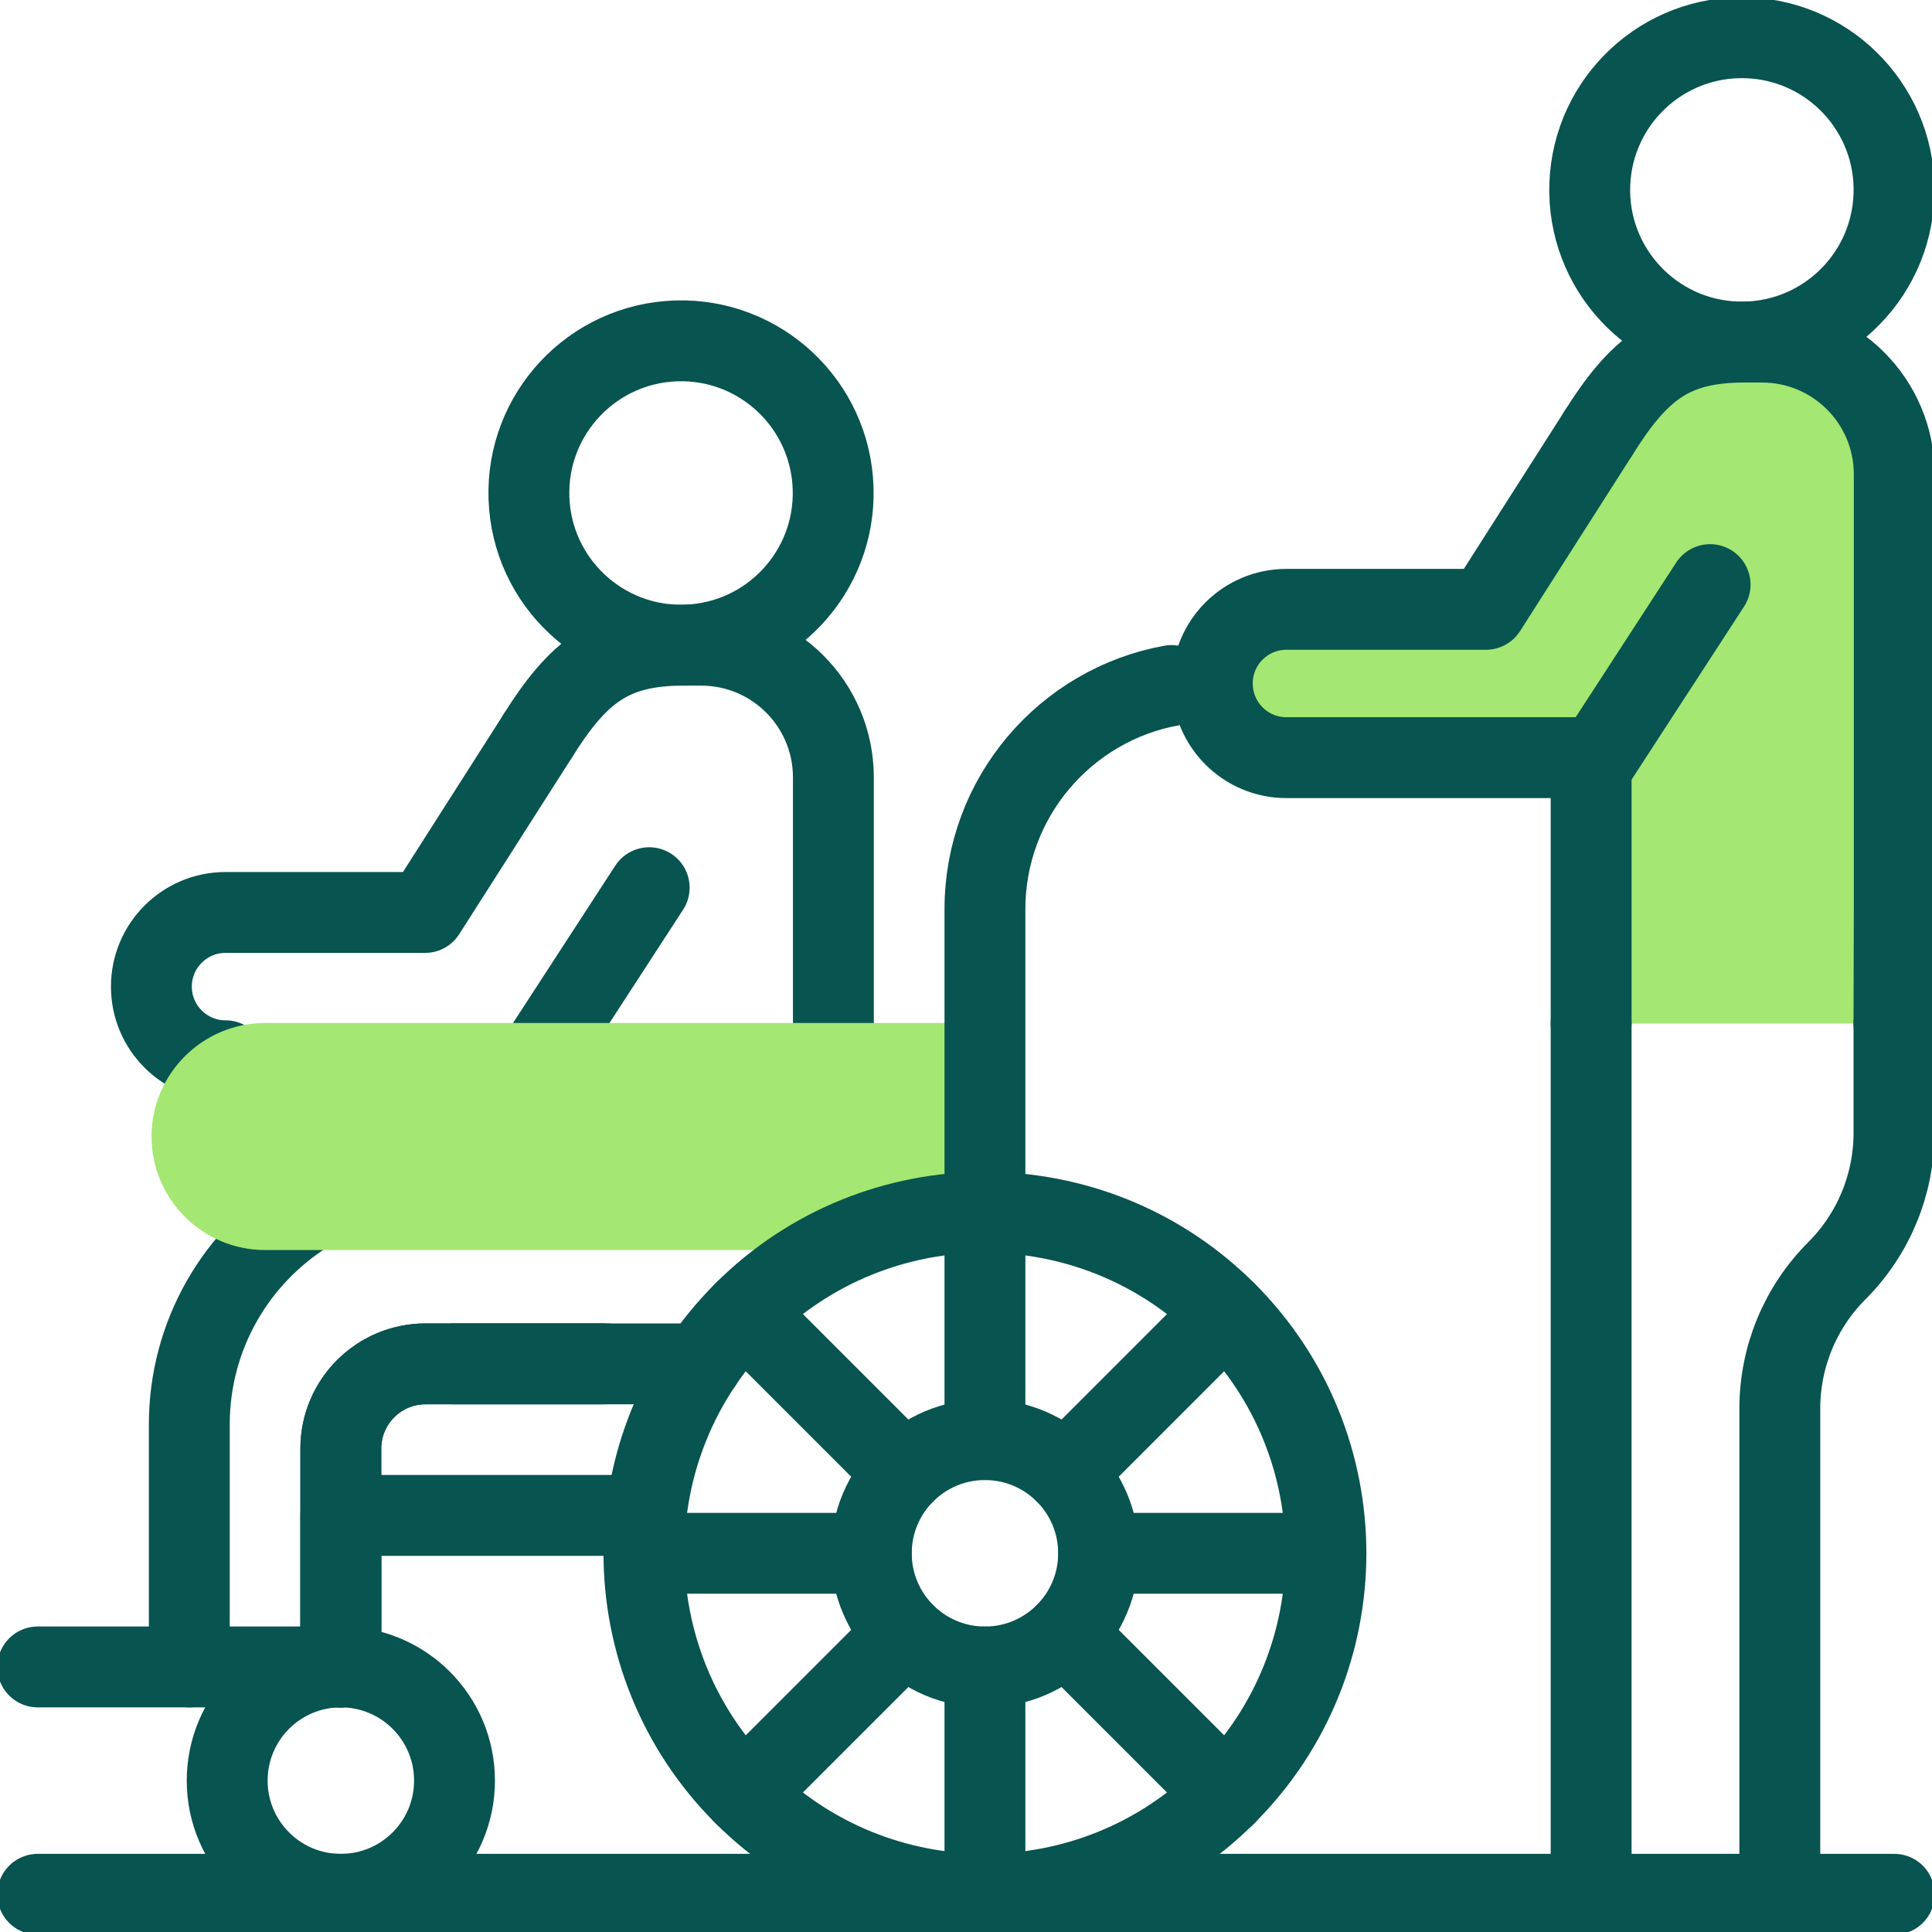 <svg width="56" height="56" viewBox="0 0 56 56" fill="none" xmlns="http://www.w3.org/2000/svg">
<g clip-path="url(#clip0_237_1971)">
<path d="M15.582 21.337C16.738 19.495 17.69 18.701 19.806 18.701H20.324C22.441 18.701 24.156 20.417 24.156 22.533V30.745" stroke="#075450" stroke-width="2.344" stroke-miterlimit="10" stroke-linecap="round" stroke-linejoin="round"/>
<path d="M15.558 30.745L18.817 25.73" stroke="#075450" stroke-width="2.344" stroke-miterlimit="10" stroke-linecap="round" stroke-linejoin="round"/>
<path d="M15.582 21.339L12.322 26.448H6.538C5.351 26.448 4.388 27.41 4.388 28.598C4.388 29.785 5.351 30.747 6.538 30.747" stroke="#075450" stroke-width="2.344" stroke-miterlimit="10" stroke-linecap="round" stroke-linejoin="round"/>
<path d="M19.887 18.698C22.322 18.617 24.23 16.577 24.148 14.143C24.067 11.708 22.028 9.8 19.593 9.881C17.159 9.963 15.251 12.002 15.332 14.436C15.413 16.871 17.453 18.779 19.887 18.698Z" stroke="#075450" stroke-width="2.344" stroke-miterlimit="10" stroke-linecap="round" stroke-linejoin="round"/>
<path d="M8.899 35.139C6.849 36.419 5.487 38.695 5.487 41.289V48.317" stroke="#075450" stroke-width="2.344" stroke-miterlimit="10" stroke-linecap="round" stroke-linejoin="round"/>
<path d="M46.12 21.96H37.288C36.101 21.96 35.139 20.998 35.139 19.81C35.139 18.623 36.1 17.661 37.288 17.661H43.072L46.332 12.552C47.487 10.71 48.44 9.915 50.556 9.915H51.075C53.19 9.915 54.906 11.631 54.906 13.748V26.396L54.898 29.668H46.12C46.12 28.561 46.12 23.066 46.12 21.96Z" fill="#A4E772"/>
<path d="M7.683 36.233C5.869 36.233 4.393 34.757 4.393 32.943C4.393 31.128 5.869 29.652 7.683 29.652H28.549V36.233H7.683Z" fill="#A4E772"/>
<path d="M1.094 54.907H54.906" stroke="#075450" stroke-width="2.344" stroke-miterlimit="10" stroke-linecap="round" stroke-linejoin="round"/>
<path d="M9.879 48.318V43.925H18.725" stroke="#075450" stroke-width="2.344" stroke-miterlimit="10" stroke-linecap="round" stroke-linejoin="round"/>
<path d="M28.549 35.14V26.354C28.549 23.118 30.882 20.426 33.959 19.87" stroke="#075450" stroke-width="2.344" stroke-miterlimit="10" stroke-linecap="round" stroke-linejoin="round"/>
<path d="M35.538 52.011C39.398 48.151 39.398 41.893 35.538 38.034C31.678 34.174 25.42 34.174 21.56 38.034C17.7 41.893 17.7 48.151 21.56 52.011C25.42 55.871 31.678 55.871 35.538 52.011Z" stroke="#075450" stroke-width="2.344" stroke-miterlimit="10" stroke-linecap="round" stroke-linejoin="round"/>
<path d="M13.174 39.532H20.33" stroke="#075450" stroke-width="2.344" stroke-miterlimit="10" stroke-linecap="round" stroke-linejoin="round"/>
<path d="M17.567 39.532H12.34C10.981 39.532 9.879 40.634 9.879 41.993V48.318" stroke="#075450" stroke-width="2.344" stroke-miterlimit="10" stroke-linecap="round" stroke-linejoin="round"/>
<path d="M1.094 48.317H9.879" stroke="#075450" stroke-width="2.344" stroke-miterlimit="10" stroke-linecap="round" stroke-linejoin="round"/>
<path d="M28.549 35.139V41.728" stroke="#075450" stroke-width="2.344" stroke-miterlimit="10" stroke-linecap="round" stroke-linejoin="round"/>
<path d="M35.538 38.034L30.879 42.694" stroke="#075450" stroke-width="2.344" stroke-miterlimit="10" stroke-linecap="round" stroke-linejoin="round"/>
<path d="M38.433 45.023H31.844" stroke="#075450" stroke-width="2.344" stroke-miterlimit="10" stroke-linecap="round" stroke-linejoin="round"/>
<path d="M35.538 52.012L30.879 47.352" stroke="#075450" stroke-width="2.344" stroke-miterlimit="10" stroke-linecap="round" stroke-linejoin="round"/>
<path d="M28.549 54.907V48.317" stroke="#075450" stroke-width="2.344" stroke-miterlimit="10" stroke-linecap="round" stroke-linejoin="round"/>
<path d="M21.56 52.012L26.22 47.352" stroke="#075450" stroke-width="2.344" stroke-miterlimit="10" stroke-linecap="round" stroke-linejoin="round"/>
<path d="M18.665 45.023H25.255" stroke="#075450" stroke-width="2.344" stroke-miterlimit="10" stroke-linecap="round" stroke-linejoin="round"/>
<path d="M21.56 38.034L26.22 42.694" stroke="#075450" stroke-width="2.344" stroke-miterlimit="10" stroke-linecap="round" stroke-linejoin="round"/>
<path d="M54.897 5.661C54.984 3.226 53.081 1.182 50.646 1.096C48.212 1.009 46.168 2.912 46.081 5.347C45.994 7.781 47.897 9.825 50.332 9.912C52.767 9.999 54.81 8.095 54.897 5.661Z" stroke="#075450" stroke-width="2.344" stroke-miterlimit="10" stroke-linecap="round" stroke-linejoin="round"/>
<path d="M54.898 29.669V32.839C54.898 34.336 54.303 35.772 53.244 36.832C52.184 37.891 51.589 39.327 51.589 40.825V54.907" stroke="#075450" stroke-width="2.344" stroke-miterlimit="10" stroke-linecap="round" stroke-linejoin="round"/>
<path d="M46.12 54.907V29.669" stroke="#075450" stroke-width="2.344" stroke-miterlimit="10" stroke-linecap="round" stroke-linejoin="round"/>
<path d="M54.897 29.669L54.906 26.397V13.748C54.906 11.632 53.19 9.916 51.075 9.916H50.556C48.44 9.916 47.487 10.711 46.332 12.553" stroke="#075450" stroke-width="2.344" stroke-miterlimit="10" stroke-linecap="round" stroke-linejoin="round"/>
<path d="M46.12 22.055V29.668" stroke="#075450" stroke-width="2.344" stroke-miterlimit="10" stroke-linecap="round" stroke-linejoin="round"/>
<path d="M46.332 12.553L43.072 17.662H37.288C36.1 17.662 35.139 18.624 35.139 19.811C35.139 20.998 36.1 21.961 37.288 21.961C37.787 21.961 45.818 21.961 46.308 21.961L49.568 16.945" stroke="#075450" stroke-width="2.344" stroke-miterlimit="10" stroke-linecap="round" stroke-linejoin="round"/>
<path d="M9.879 48.318V41.984C9.879 40.63 10.977 39.532 12.332 39.532H17.421" stroke="#075450" stroke-width="2.344" stroke-miterlimit="10" stroke-linecap="round" stroke-linejoin="round"/>
<path d="M6.585 51.612C6.585 49.792 8.06 48.317 9.879 48.317C11.699 48.317 13.174 49.792 13.174 51.612C13.174 53.432 11.699 54.907 9.879 54.907C8.06 54.907 6.585 53.432 6.585 51.612Z" stroke="#075450" stroke-width="2.344" stroke-miterlimit="10" stroke-linecap="round" stroke-linejoin="round"/>
<path d="M25.255 45.023C25.255 43.203 26.73 41.728 28.549 41.728C30.369 41.728 31.844 43.203 31.844 45.023C31.844 46.843 30.369 48.318 28.549 48.318C26.73 48.318 25.255 46.843 25.255 45.023Z" stroke="#075450" stroke-width="2.344" stroke-miterlimit="10" stroke-linecap="round" stroke-linejoin="round"/>
</g>
<defs>
<clipPath id="clip0_237_1971">
<rect width="56" height="56" fill="white"/>
</clipPath>
</defs>
</svg>
